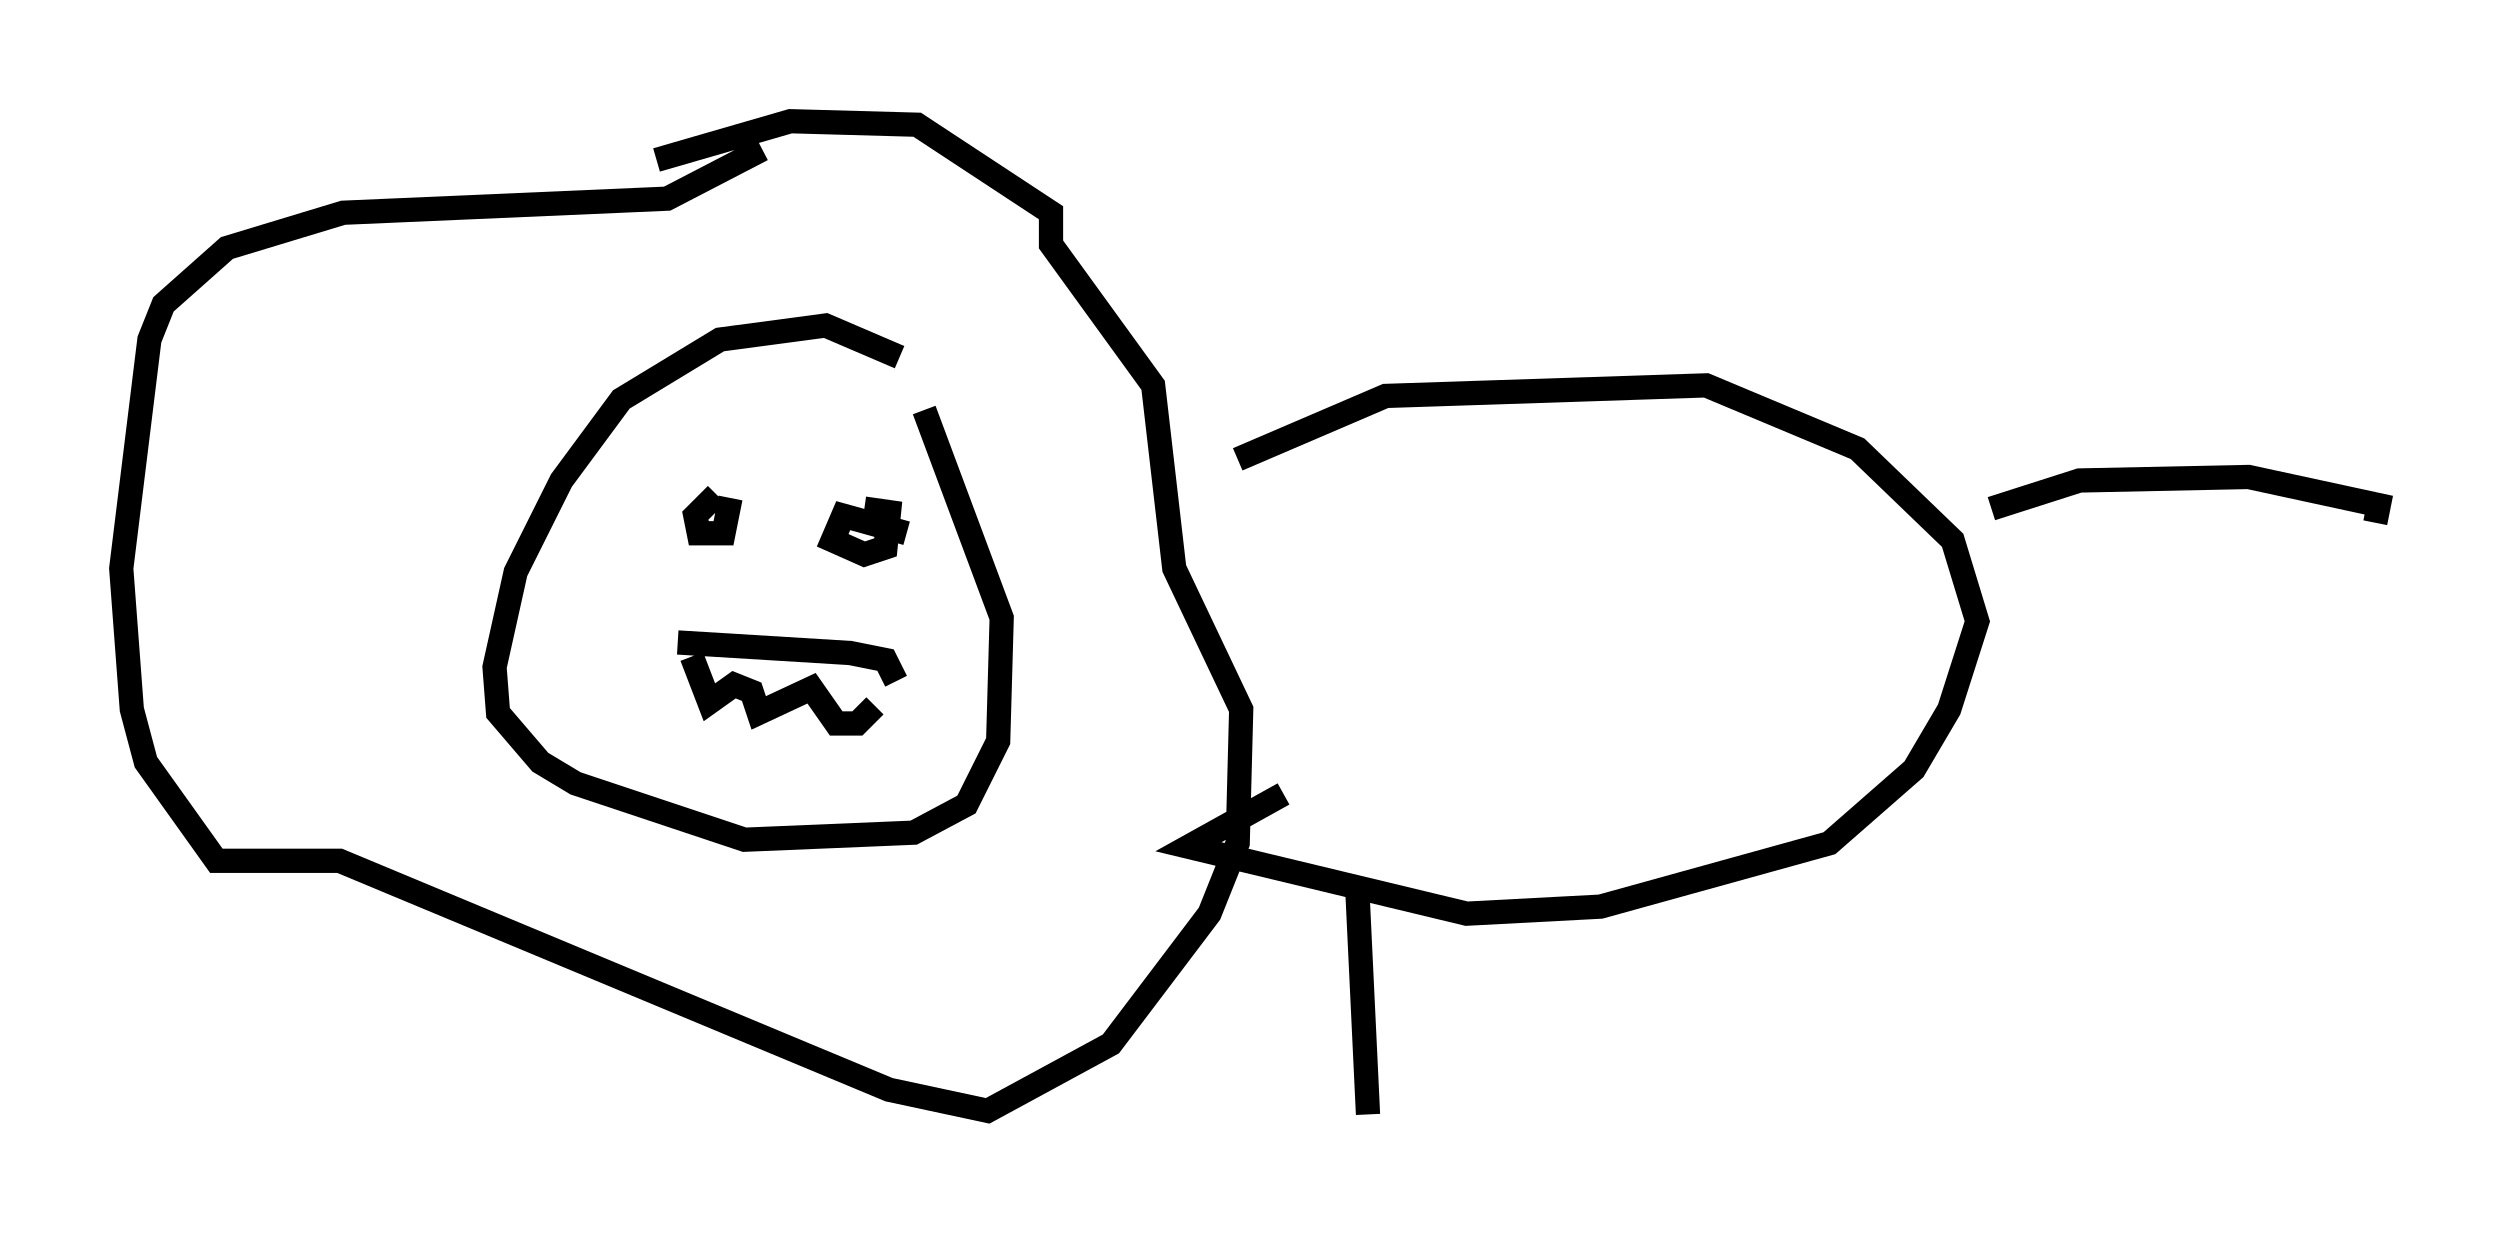 <?xml version="1.0" encoding="utf-8" ?>
<svg baseProfile="full" height="50.961" version="1.1" width="103.106" xmlns="http://www.w3.org/2000/svg" xmlns:ev="http://www.w3.org/2001/xml-events" xmlns:xlink="http://www.w3.org/1999/xlink"><defs /><rect fill="white" height="50.961" width="103.106" x="0" y="0" /><path d="M39.134, 17.346 m-2.034, -2.615 l-3.05, -1.307 -4.358, 0.581 l-4.067, 2.469 -2.469, 3.341 l-1.888, 3.777 -0.872, 3.922 l0.145, 1.888 1.743, 2.034 l1.453, 0.872 6.972, 2.324 l6.972, -0.291 2.179, -1.162 l1.307, -2.615 0.145, -5.084 l-3.196, -8.57 m-11.039, -10.313 l5.52, -1.598 5.229, 0.145 l5.52, 3.631 0.0, 1.307 l4.212, 5.81 0.872, 7.553 l2.76, 5.81 -0.145, 5.52 l-1.162, 2.905 -4.067, 5.374 l-5.084, 2.76 -4.067, -0.872 l-22.659, -9.441 -5.084, 0.0 l-2.905, -4.067 -0.581, -2.179 l-0.436, -5.81 1.162, -9.441 l0.581, -1.453 2.615, -2.324 l4.793, -1.453 13.363, -0.581 l3.922, -2.034 m-1.888, 14.235 l-0.872, 0.872 0.145, 0.726 l1.017, 0.0 0.291, -1.453 m7.263, 1.453 l-2.615, -0.726 -0.436, 1.017 l1.307, 0.581 0.872, -0.291 l0.145, -1.453 -1.017, -0.145 m-7.117, 6.101 l0.726, 1.888 1.017, -0.726 l0.726, 0.291 0.291, 0.872 l2.179, -1.017 1.017, 1.453 l0.872, 0.0 0.726, -0.726 m-8.134, -2.615 l7.117, 0.436 1.453, 0.291 l0.436, 0.872 m14.089, -9.151 l6.101, -2.615 13.218, -0.436 l6.246, 2.615 3.922, 3.777 l1.017, 3.341 -1.162, 3.631 l-1.453, 2.469 -3.486, 3.05 l-9.441, 2.615 -5.52, 0.291 l-11.475, -2.76 3.922, -2.179 m29.195, -11.765 l3.631, -1.162 6.972, -0.145 l5.374, 1.162 -0.145, 0.726 m-41.978, 15.251 l0.436, 9.151 " fill="none" stroke="black" stroke-width="1" /></svg>